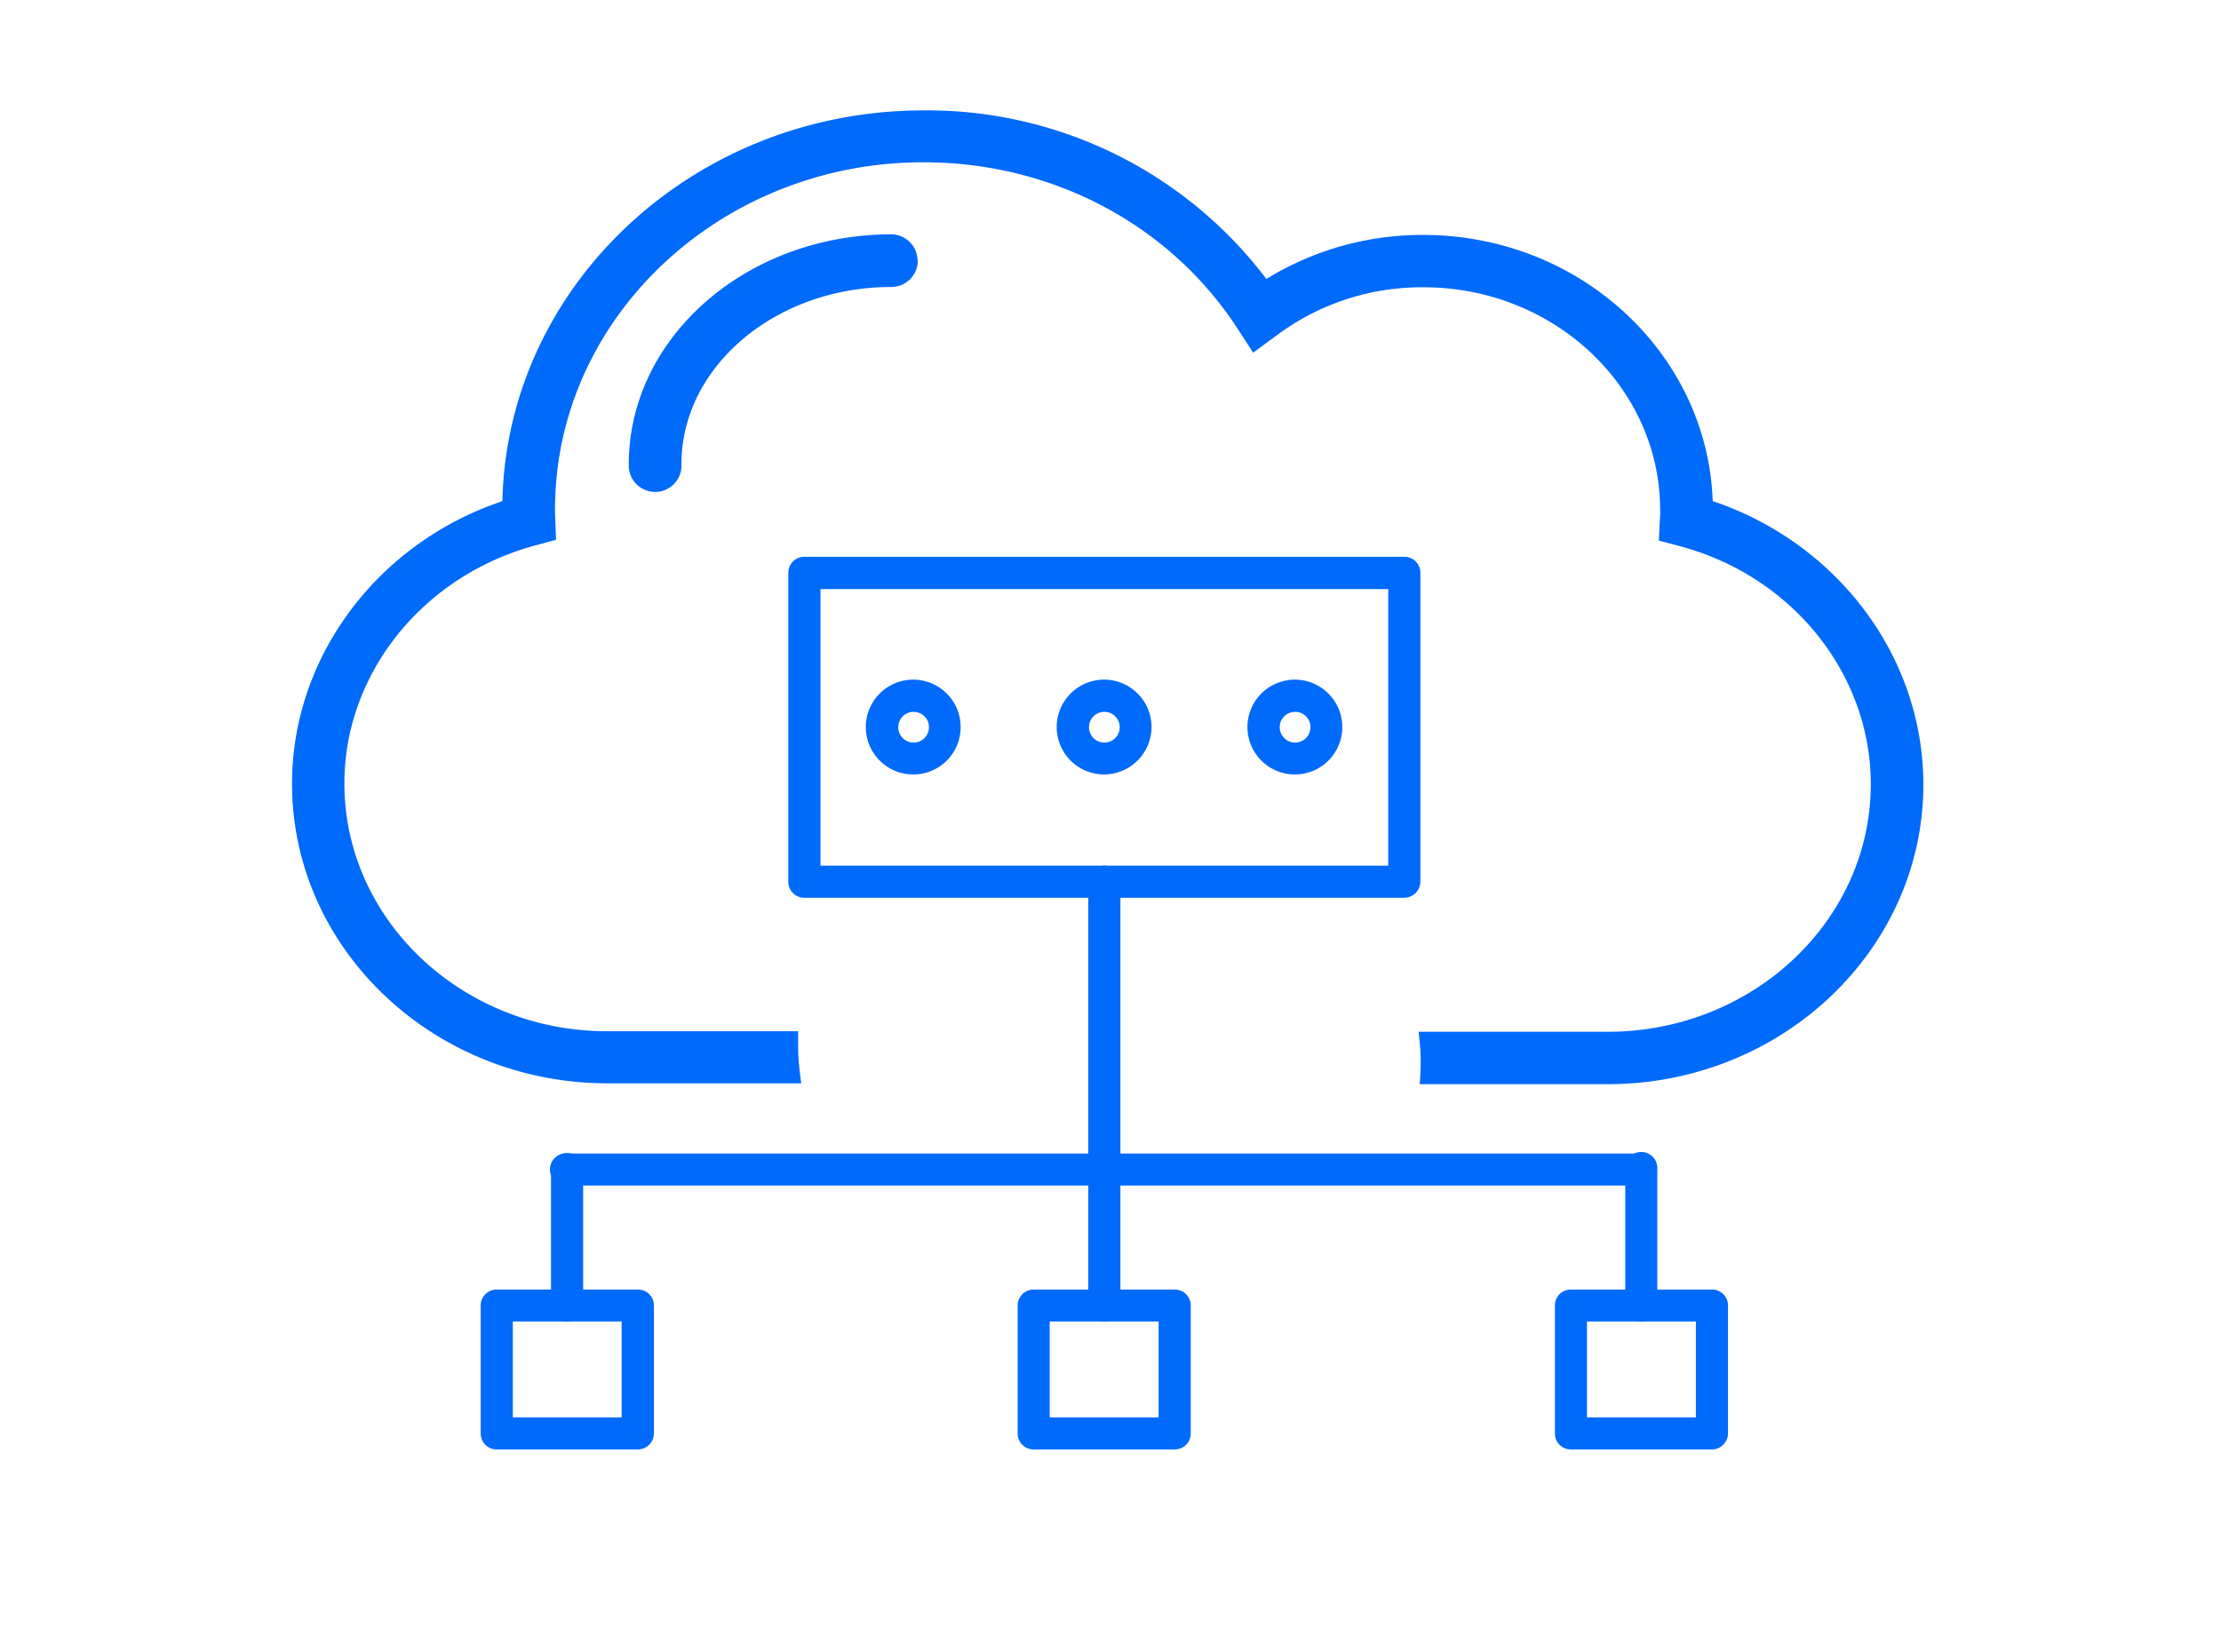 <svg id="Layer_1" data-name="Layer 1" xmlns="http://www.w3.org/2000/svg" viewBox="0 0 289 215">
  <title>build_icon</title>
  <g>
    <path d="M106.76,112.67h73.88v-36H106.76Zm76,4.18H104.67a2.07,2.07,0,0,1-2.09-2.09V74.56a2.07,2.07,0,0,1,2.09-2.09h78.06a2.07,2.07,0,0,1,2.09,2.09v40.2A2.12,2.12,0,0,1,182.73,116.85Z" style="fill: #006afb"/>
    <path d="M143.7,154.3a2.06,2.06,0,0,1-2.09-2.08V114.76a2.09,2.09,0,1,1,4.18,0v37.46A2.12,2.12,0,0,1,143.7,154.3Z" style="fill: #006afb"/>
    <path d="M213.57,154.3H73.79a2.09,2.09,0,1,1,0-4.17H213.57a2.09,2.09,0,0,1,0,4.17Z" style="fill: #006afb"/>
    <path d="M143.7,172a2.07,2.07,0,0,1-2.09-2.09V152.17a2.09,2.09,0,0,1,4.18,0v17.76A2.1,2.1,0,0,1,143.7,172Z" style="fill: #006afb"/>
    <path d="M213.57,172a2.07,2.07,0,0,1-2.09-2.09V152.17a2.09,2.09,0,1,1,4.17,0v17.76A2.06,2.06,0,0,1,213.57,172Z" style="fill: #006afb"/>
    <path d="M73.79,172a2.07,2.07,0,0,1-2.09-2.09V152.17a2.09,2.09,0,0,1,4.18,0v17.76A2.07,2.07,0,0,1,73.79,172Z" style="fill: #006afb"/>
    <path d="M66.73,184.48H80.89V172H66.73ZM83,188.65H64.64a2.07,2.07,0,0,1-2.09-2.09V169.93a2.07,2.07,0,0,1,2.09-2.09H83a2.07,2.07,0,0,1,2.09,2.09v16.63A2.1,2.1,0,0,1,83,188.65Z" style="fill: #006afb"/>
    <path d="M136.59,184.48h14.17V172H136.59Zm16.26,4.17H134.51a2.07,2.07,0,0,1-2.09-2.09V169.93a2.07,2.07,0,0,1,2.09-2.09h18.34a2.07,2.07,0,0,1,2.09,2.09v16.63A2.07,2.07,0,0,1,152.85,188.65Z" style="fill: #006afb"/>
    <path d="M206.5,184.48h14.17V172H206.5Zm16.26,4.17H204.41a2.06,2.06,0,0,1-2.08-2.09V169.93a2.06,2.06,0,0,1,2.08-2.09h18.35a2.07,2.07,0,0,1,2.09,2.09v16.63A2.1,2.1,0,0,1,222.76,188.65Z" style="fill: #006afb"/>
    <path d="M118.88,92.65a2,2,0,0,0-2,2,2,2,0,0,0,2,2,2,2,0,0,0,0-4Zm0,8.15A6.17,6.17,0,1,1,125,94.62,6.16,6.16,0,0,1,118.88,100.8Z" style="fill: #006afb"/>
    <path d="M143.7,92.65a2,2,0,1,0,0,4,2,2,0,0,0,0-4Zm0,8.15a6.17,6.17,0,1,1,6.14-6.18A6.2,6.2,0,0,1,143.7,100.8Z" style="fill: #006afb"/>
    <path d="M168.52,92.65a2,2,0,0,0-2,2,2,2,0,0,0,2,2,2,2,0,0,0,0-4Zm0,8.15a6.17,6.17,0,1,1,6.14-6.18A6.16,6.16,0,0,1,168.52,100.8Z" style="fill: #006afb"/>
    <path d="M222.86,65.22c-.67-19.22-17.3-34.64-37.65-34.64a38.66,38.66,0,0,0-20.43,5.73,55.29,55.29,0,0,0-44.63-21.94C90.36,14.37,66,37.06,65.37,65.23,49.16,70.66,38,85.45,38,102c0,21.52,18.43,39,41.08,39h25.18c-.19-1.35-.34-2.7-.4-4.08,0-.91,0-1.8,0-2.7H79c-18.85,0-34.19-14.49-34.19-32.25h0c0-14.33,10.24-27.07,24.91-31l2.63-.71-.13-3.47c0-.17,0-.33,0-.5,0-24.91,21.52-45.17,47.93-45.17,16.8,0,32.09,8.11,40.91,21.69l2,3.09L166,43.74a31.57,31.57,0,0,1,19.22-6.35c17,0,30.8,13,30.8,29a2.93,2.93,0,0,1,0,.59l-.17,3.38,2.68.71c14.66,3.89,24.9,16.63,24.9,31,0,17.76-15.38,32.22-34.22,32.22H184.59c.1.91.2,1.82.25,2.74a30.76,30.76,0,0,1-.11,4.08H209.2v0c22.65,0,41.07-17.51,41.07-39C250.27,85.49,239.12,70.7,222.86,65.22Z" style="fill: #006afb"/>
    <path d="M119.39,33.92A3.44,3.44,0,0,0,116,30.5c-18.84,0-34.18,13.41-34.18,29.91a3.43,3.43,0,1,0,6.85,0c0-12.7,12.25-23.06,27.33-23.06a3.45,3.45,0,0,0,3.43-3.43Z" style="fill: #006afb"/>
  </g>
</svg>
